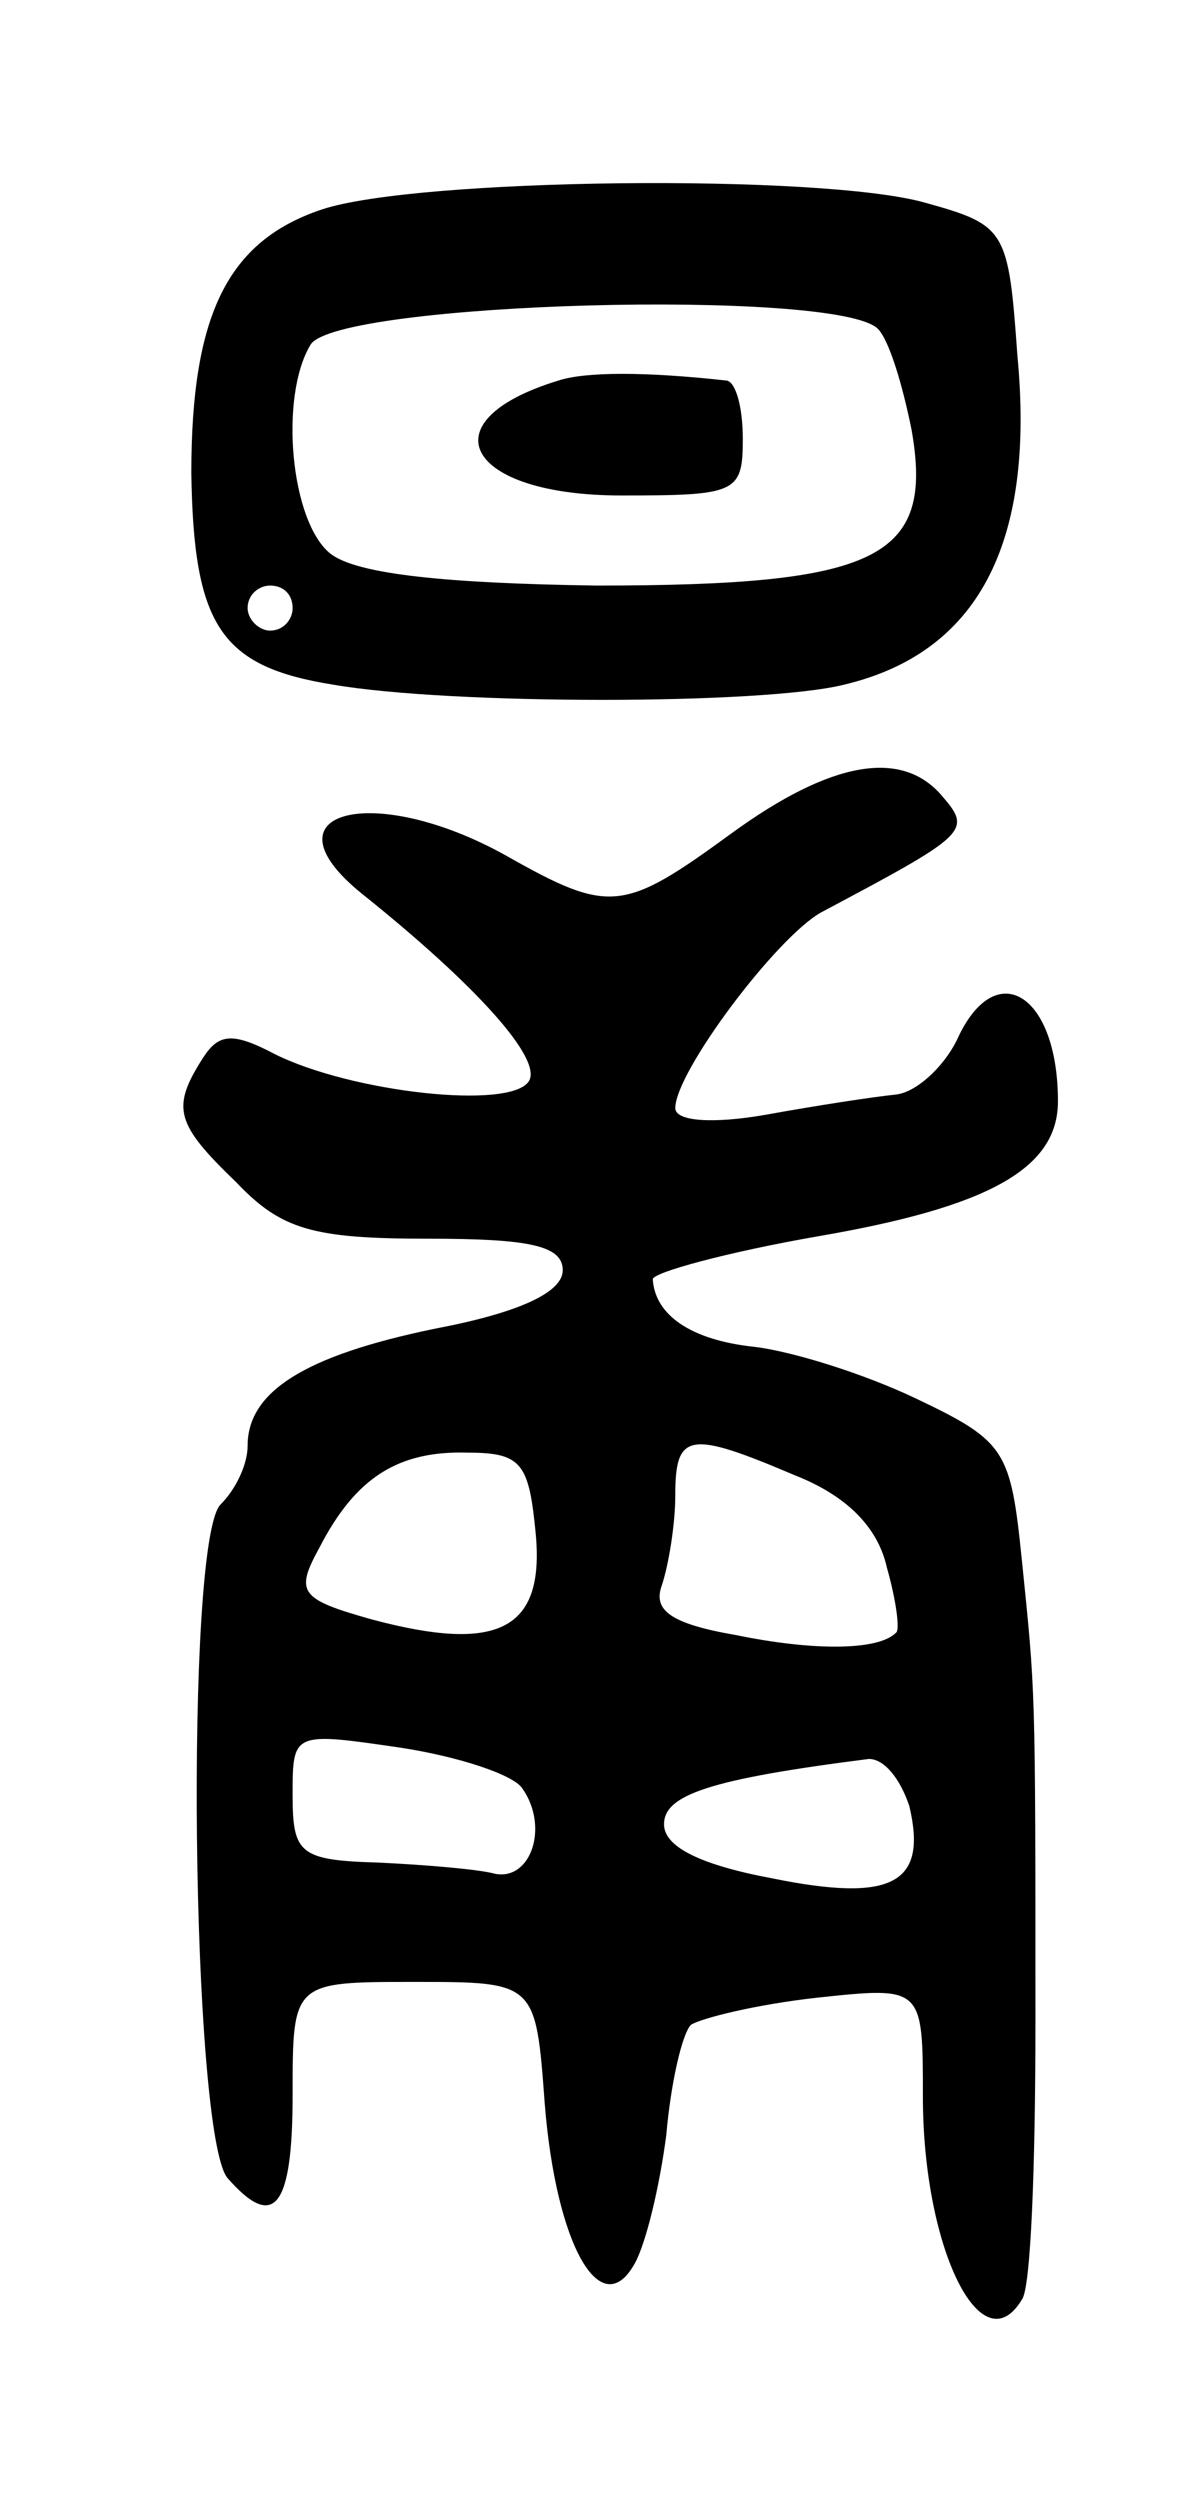 <svg version="1.0" xmlns="http://www.w3.org/2000/svg"
 width="53pt" height="111pt" viewBox="0 0 53 111"
 preserveAspectRatio="xMidYMid meet">
<g transform="translate(0,111) scale(0.1,-0.1)"
fill="#000000" stroke="none">
<path d="M143 1017 c-42 -14 -58 -47 -58 -117 1 -68 13 -86 63 -94 52 -9 191
-9 227 0 59 14 85 62 77 146 -4 56 -5 58 -41 68 -46 13 -226 11 -268 -3z m247
-53 c5 -5 11 -25 15 -45 10 -57 -15 -69 -140 -69 -67 1 -106 5 -118 14 -18 14
-23 70 -9 93 12 19 234 25 252 7z m-260 -124 c0 -5 -4 -10 -10 -10 -5 0 -10 5
-10 10 0 6 5 10 10 10 6 0 10 -4 10 -10z"/>
<path d="M248 941 c-59 -18 -41 -51 28 -51 51 0 54 1 54 25 0 14 -3 25 -7 26
-36 4 -63 4 -75 0z"/>
<path d="M325 740 c-48 -35 -54 -36 -100 -10 -59 33 -110 20 -64 -17 50 -40
80 -73 74 -83 -8 -13 -79 -5 -113 12 -19 10 -25 9 -32 -2 -14 -22 -12 -29 15
-55 20 -21 34 -25 85 -25 45 0 60 -3 60 -14 0 -10 -20 -19 -57 -26 -58 -12
-83 -28 -83 -52 0 -8 -5 -19 -12 -26 -16 -16 -13 -279 3 -299 21 -24 29 -13
29 37 0 50 0 50 54 50 54 0 54 0 58 -54 5 -63 25 -98 40 -71 5 9 11 34 14 57
2 23 7 45 11 49 5 3 29 9 56 12 47 5 47 5 47 -44 0 -67 26 -120 44 -90 4 5 6
60 6 123 0 151 0 146 -6 205 -5 49 -7 53 -47 72 -23 11 -55 21 -72 23 -28 3
-44 14 -45 30 0 3 33 12 73 19 76 13 107 30 107 60 0 48 -28 65 -45 27 -6 -12
-18 -23 -27 -24 -10 -1 -36 -5 -58 -9 -23 -4 -40 -3 -40 3 0 16 45 76 65 87
64 34 67 36 54 51 -18 22 -50 16 -94 -16z m-87 -311 c4 -43 -17 -53 -73 -38
-32 9 -34 12 -23 32 16 31 35 43 66 42 24 0 27 -5 30 -36z m115 26 c23 -9 37
-23 41 -41 4 -14 6 -28 4 -29 -8 -8 -37 -8 -71 -1 -29 5 -37 11 -33 22 3 9 6
27 6 40 0 28 6 29 53 9z m-121 -139 c12 -17 4 -41 -12 -38 -7 2 -31 4 -52 5
-35 1 -38 4 -38 30 0 28 0 28 48 21 26 -4 50 -12 54 -18z m172 -8 c8 -34 -7
-43 -61 -32 -32 6 -48 14 -48 24 0 13 20 20 91 29 7 0 14 -9 18 -21z"/>
</g>
</svg>
